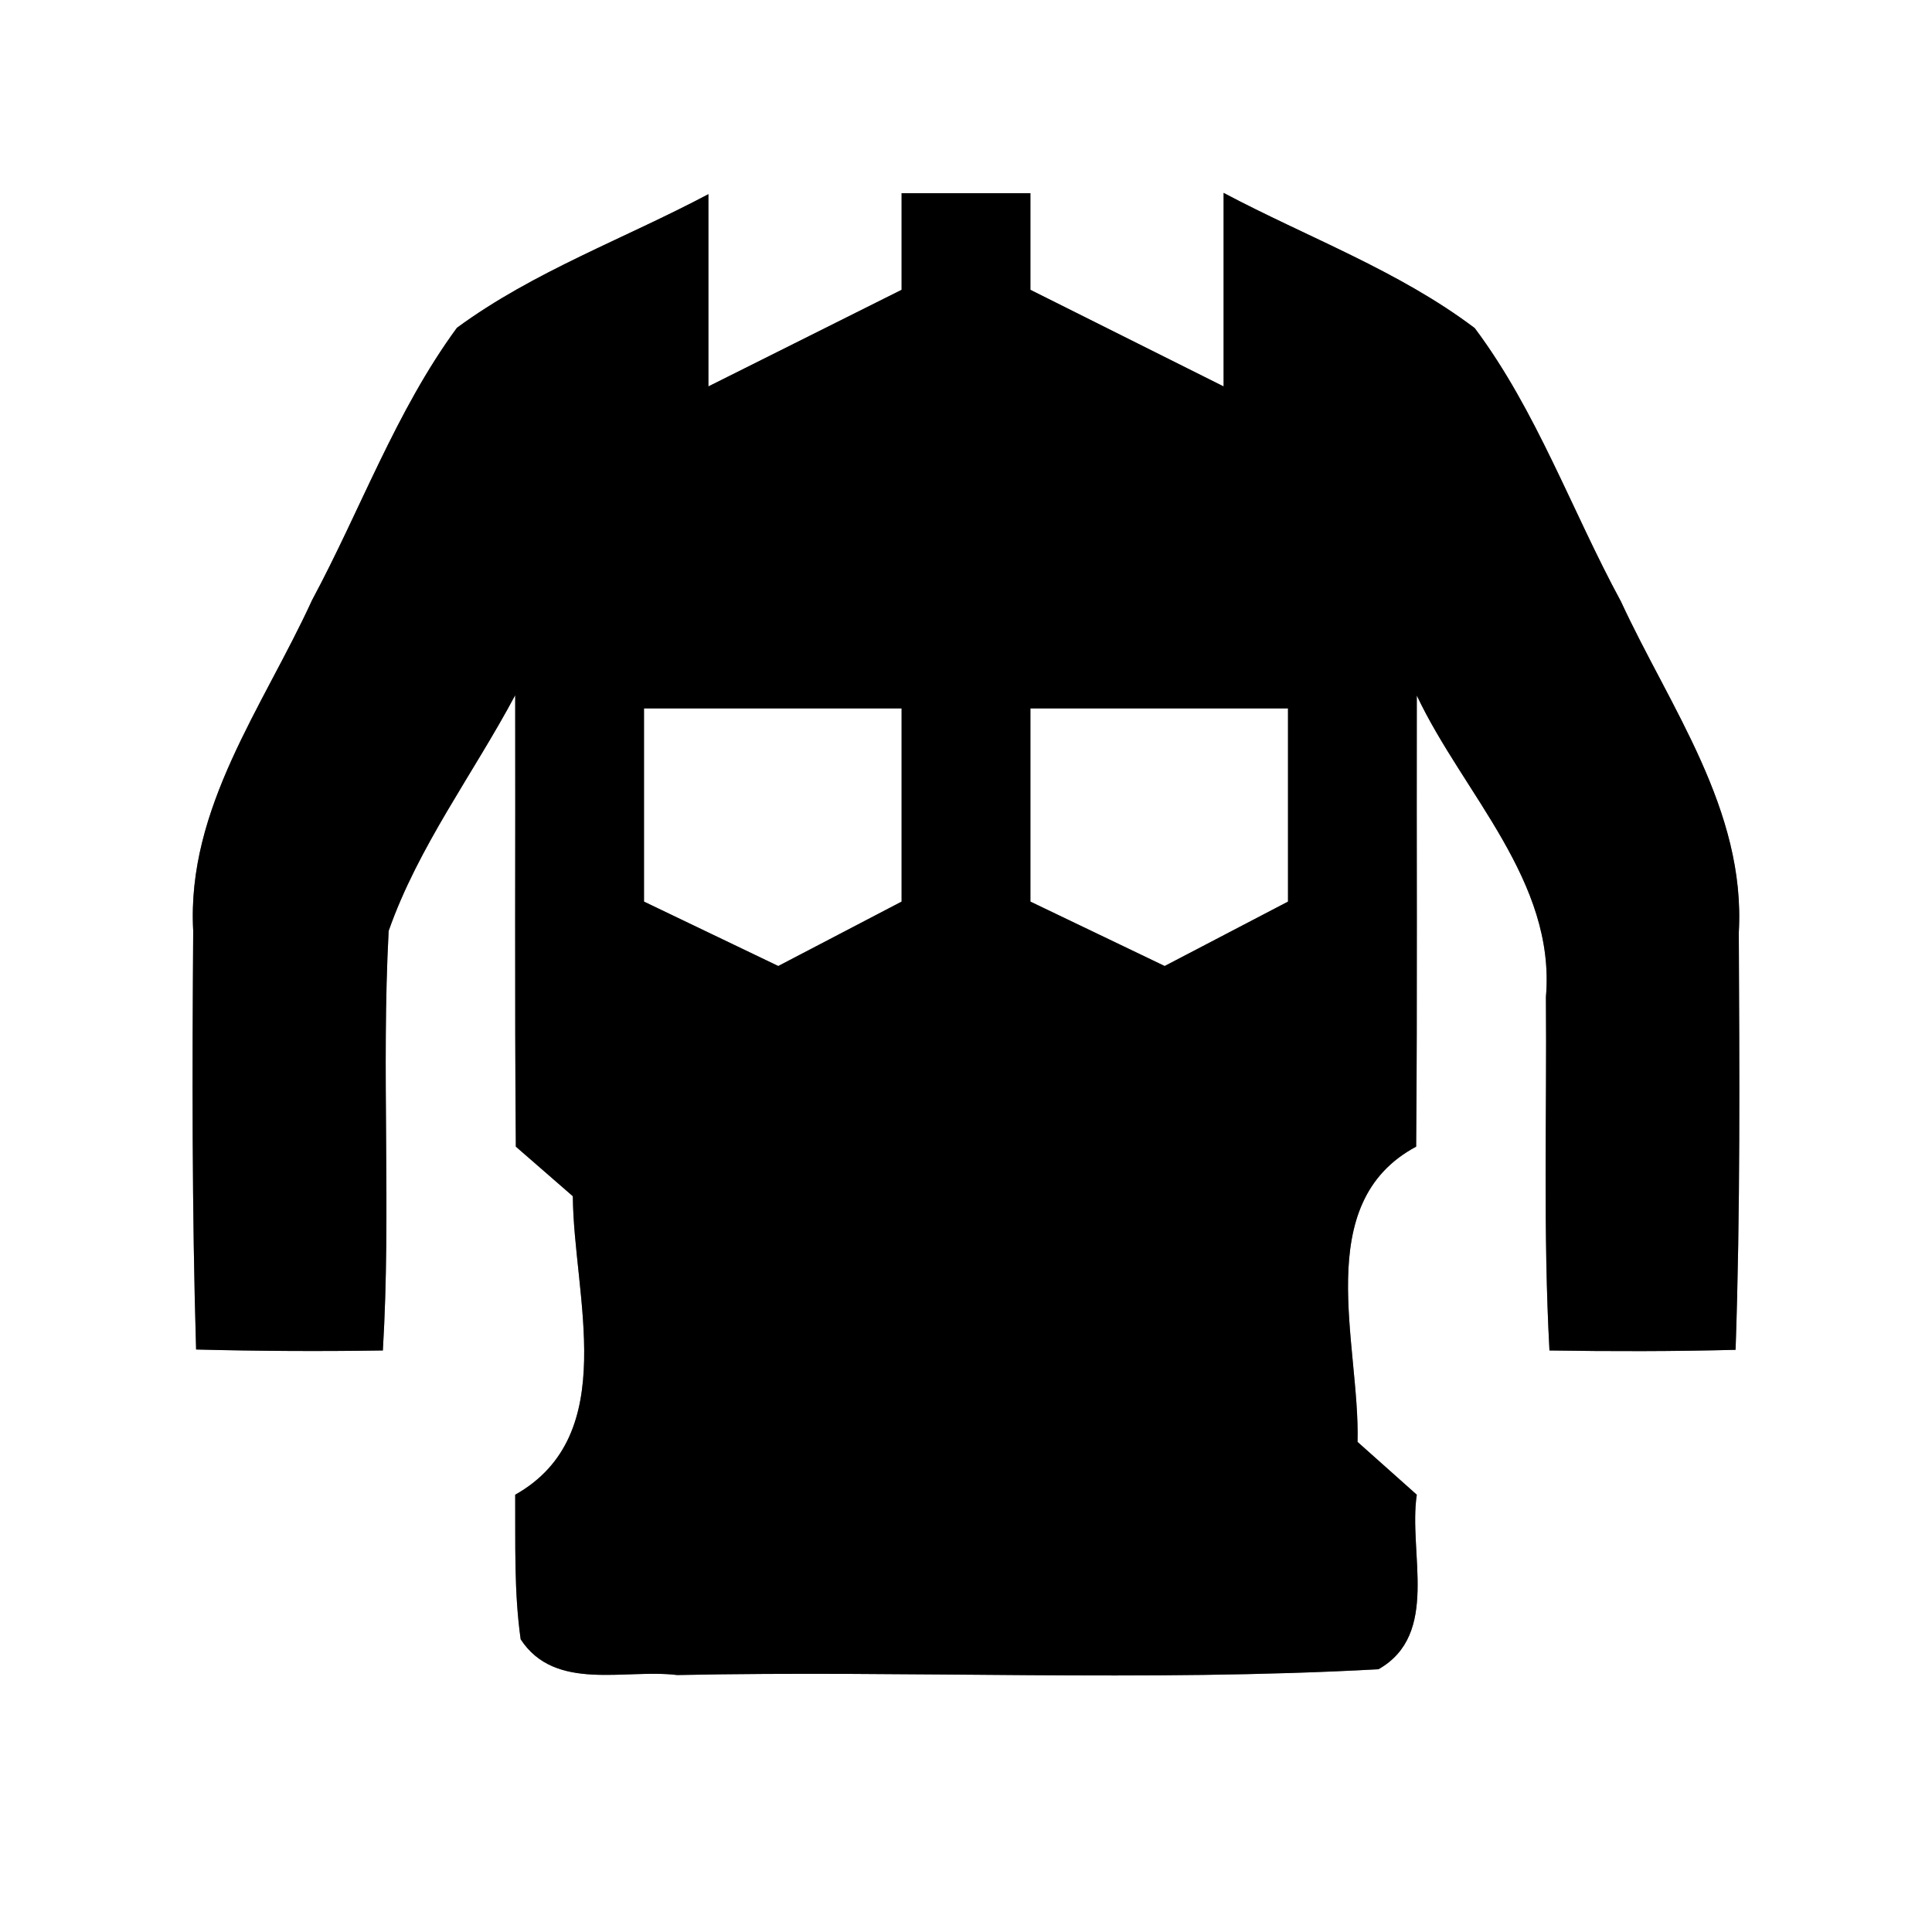 <?xml version="1.0" encoding="UTF-8" ?>
<!DOCTYPE svg PUBLIC "-//W3C//DTD SVG 1.1//EN" "http://www.w3.org/Graphics/SVG/1.1/DTD/svg11.dtd">
<svg width="60pt" height="60pt" viewBox="0 0 60 60" version="1.1" xmlns="http://www.w3.org/2000/svg">
<rect x="0" y="0" width="60" height="60" fill="#808080" stroke="none"/>
<g id="#ffffffff">
<path fill="#ffffff" opacity="1.00" d=" M 0.00 0.00 L 60.00 0.00 L 60.00 60.00 L 0.00 60.00 L 0.00 0.00 M 28.00 6.00 C 28.00 6.75 28.00 8.25 28.00 9.00 C 26.00 10.00 24.00 11.00 22.00 12.00 C 22.00 10.01 22.00 8.02 22.00 6.03 C 19.40 7.41 16.57 8.43 14.19 10.18 C 12.29 12.77 11.20 15.83 9.69 18.64 C 8.18 21.94 5.79 25.10 6.00 28.91 C 5.97 33.24 5.96 37.58 6.09 41.91 C 8.02 41.96 9.95 41.97 11.89 41.94 C 12.15 37.60 11.84 33.25 12.07 28.91 C 12.99 26.29 14.70 24.03 16.00 21.59 C 16.01 26.26 15.98 30.93 16.02 35.61 C 16.46 35.99 17.35 36.77 17.79 37.15 C 17.81 40.24 19.30 44.56 16.00 46.42 C 16.01 47.92 15.96 49.43 16.17 50.91 C 17.24 52.55 19.41 51.82 21.03 52.02 C 28.29 51.87 35.56 52.24 42.81 51.84 C 44.73 50.75 43.73 48.21 44.00 46.42 C 43.54 46.01 42.62 45.19 42.16 44.78 C 42.24 41.75 40.69 37.37 43.98 35.61 C 44.02 30.94 43.99 26.27 44.00 21.60 C 45.44 24.65 48.32 27.36 48.01 30.96 C 48.04 34.62 47.92 38.28 48.12 41.94 C 50.04 41.97 51.97 41.97 53.90 41.92 C 54.05 37.60 54.02 33.28 54.00 28.96 C 54.22 25.15 51.86 21.97 50.34 18.68 C 48.81 15.86 47.73 12.77 45.80 10.19 C 43.43 8.40 40.60 7.37 38.00 5.99 C 38.00 7.99 38.00 10.00 38.00 12.00 C 36.00 11.00 34.00 10.00 32.00 9.00 C 32.00 8.25 32.00 6.75 32.00 6.00 C 30.67 6.00 29.33 6.00 28.00 6.00 Z" />
<path fill="#ffffff" opacity="1.00" d=" M 20.00 22.00 C 22.67 22.00 25.33 22.00 28.00 22.00 C 28.00 24.00 28.00 26.00 28.00 28.00 C 26.72 28.67 25.45 29.33 24.17 30.00 C 22.78 29.33 21.39 28.67 20.00 28.00 C 20.00 26.00 20.00 24.00 20.00 22.00 Z" />
<path fill="#ffffff" opacity="1.00" d=" M 32.00 22.00 C 34.67 22.00 37.33 22.00 40.00 22.00 C 40.00 24.00 40.00 26.00 40.00 28.00 C 38.72 28.67 37.45 29.33 36.17 30.00 C 34.78 29.33 33.39 28.67 32.00 28.00 C 32.00 26.00 32.00 24.00 32.00 22.00 Z" />
</g>
<g id="#000000ff">
<path fill="#000000" opacity="1.00" d=" M 28.00 6.00 C 29.33 6.00 30.67 6.00 32.00 6.00 C 32.00 6.75 32.00 8.25 32.00 9.00 C 34.00 10.00 36.00 11.00 38.00 12.00 C 38.00 10.00 38.00 7.99 38.00 5.99 C 40.60 7.37 43.43 8.40 45.80 10.19 C 47.73 12.77 48.81 15.86 50.34 18.68 C 51.86 21.97 54.22 25.15 54.00 28.96 C 54.02 33.28 54.05 37.60 53.90 41.92 C 51.97 41.97 50.04 41.97 48.12 41.94 C 47.92 38.28 48.04 34.62 48.01 30.96 C 48.32 27.36 45.44 24.65 44.00 21.60 C 43.99 26.27 44.02 30.94 43.98 35.61 C 40.69 37.37 42.24 41.75 42.16 44.78 C 42.62 45.19 43.54 46.01 44.00 46.42 C 43.73 48.21 44.73 50.75 42.81 51.84 C 35.56 52.24 28.29 51.87 21.03 52.02 C 19.41 51.82 17.24 52.55 16.17 50.91 C 15.96 49.43 16.01 47.92 16.00 46.42 C 19.30 44.56 17.81 40.24 17.79 37.15 C 17.35 36.77 16.46 35.99 16.02 35.61 C 15.98 30.93 16.01 26.26 16.00 21.59 C 14.70 24.03 12.99 26.29 12.07 28.91 C 11.84 33.25 12.15 37.60 11.89 41.94 C 9.95 41.97 8.02 41.96 6.09 41.91 C 5.96 37.58 5.97 33.24 6.00 28.91 C 5.79 25.10 8.18 21.94 9.69 18.64 C 11.20 15.83 12.29 12.77 14.19 10.18 C 16.57 8.43 19.40 7.41 22.00 6.03 C 22.00 8.02 22.00 10.01 22.00 12.00 C 24.00 11.00 26.00 10.00 28.00 9.00 C 28.00 8.25 28.00 6.75 28.00 6.00 M 20.00 22.00 C 20.00 24.00 20.00 26.00 20.00 28.00 C 21.39 28.67 22.78 29.33 24.17 30.00 C 25.45 29.33 26.72 28.67 28.00 28.00 C 28.00 26.00 28.00 24.00 28.00 22.00 C 25.33 22.00 22.67 22.00 20.00 22.00 M 32.00 22.00 C 32.00 24.00 32.00 26.00 32.00 28.00 C 33.39 28.67 34.78 29.33 36.17 30.00 C 37.45 29.33 38.72 28.67 40.00 28.00 C 40.00 26.00 40.00 24.00 40.00 22.00 C 37.33 22.00 34.67 22.00 32.00 22.00 Z" />
</g>
</svg>
